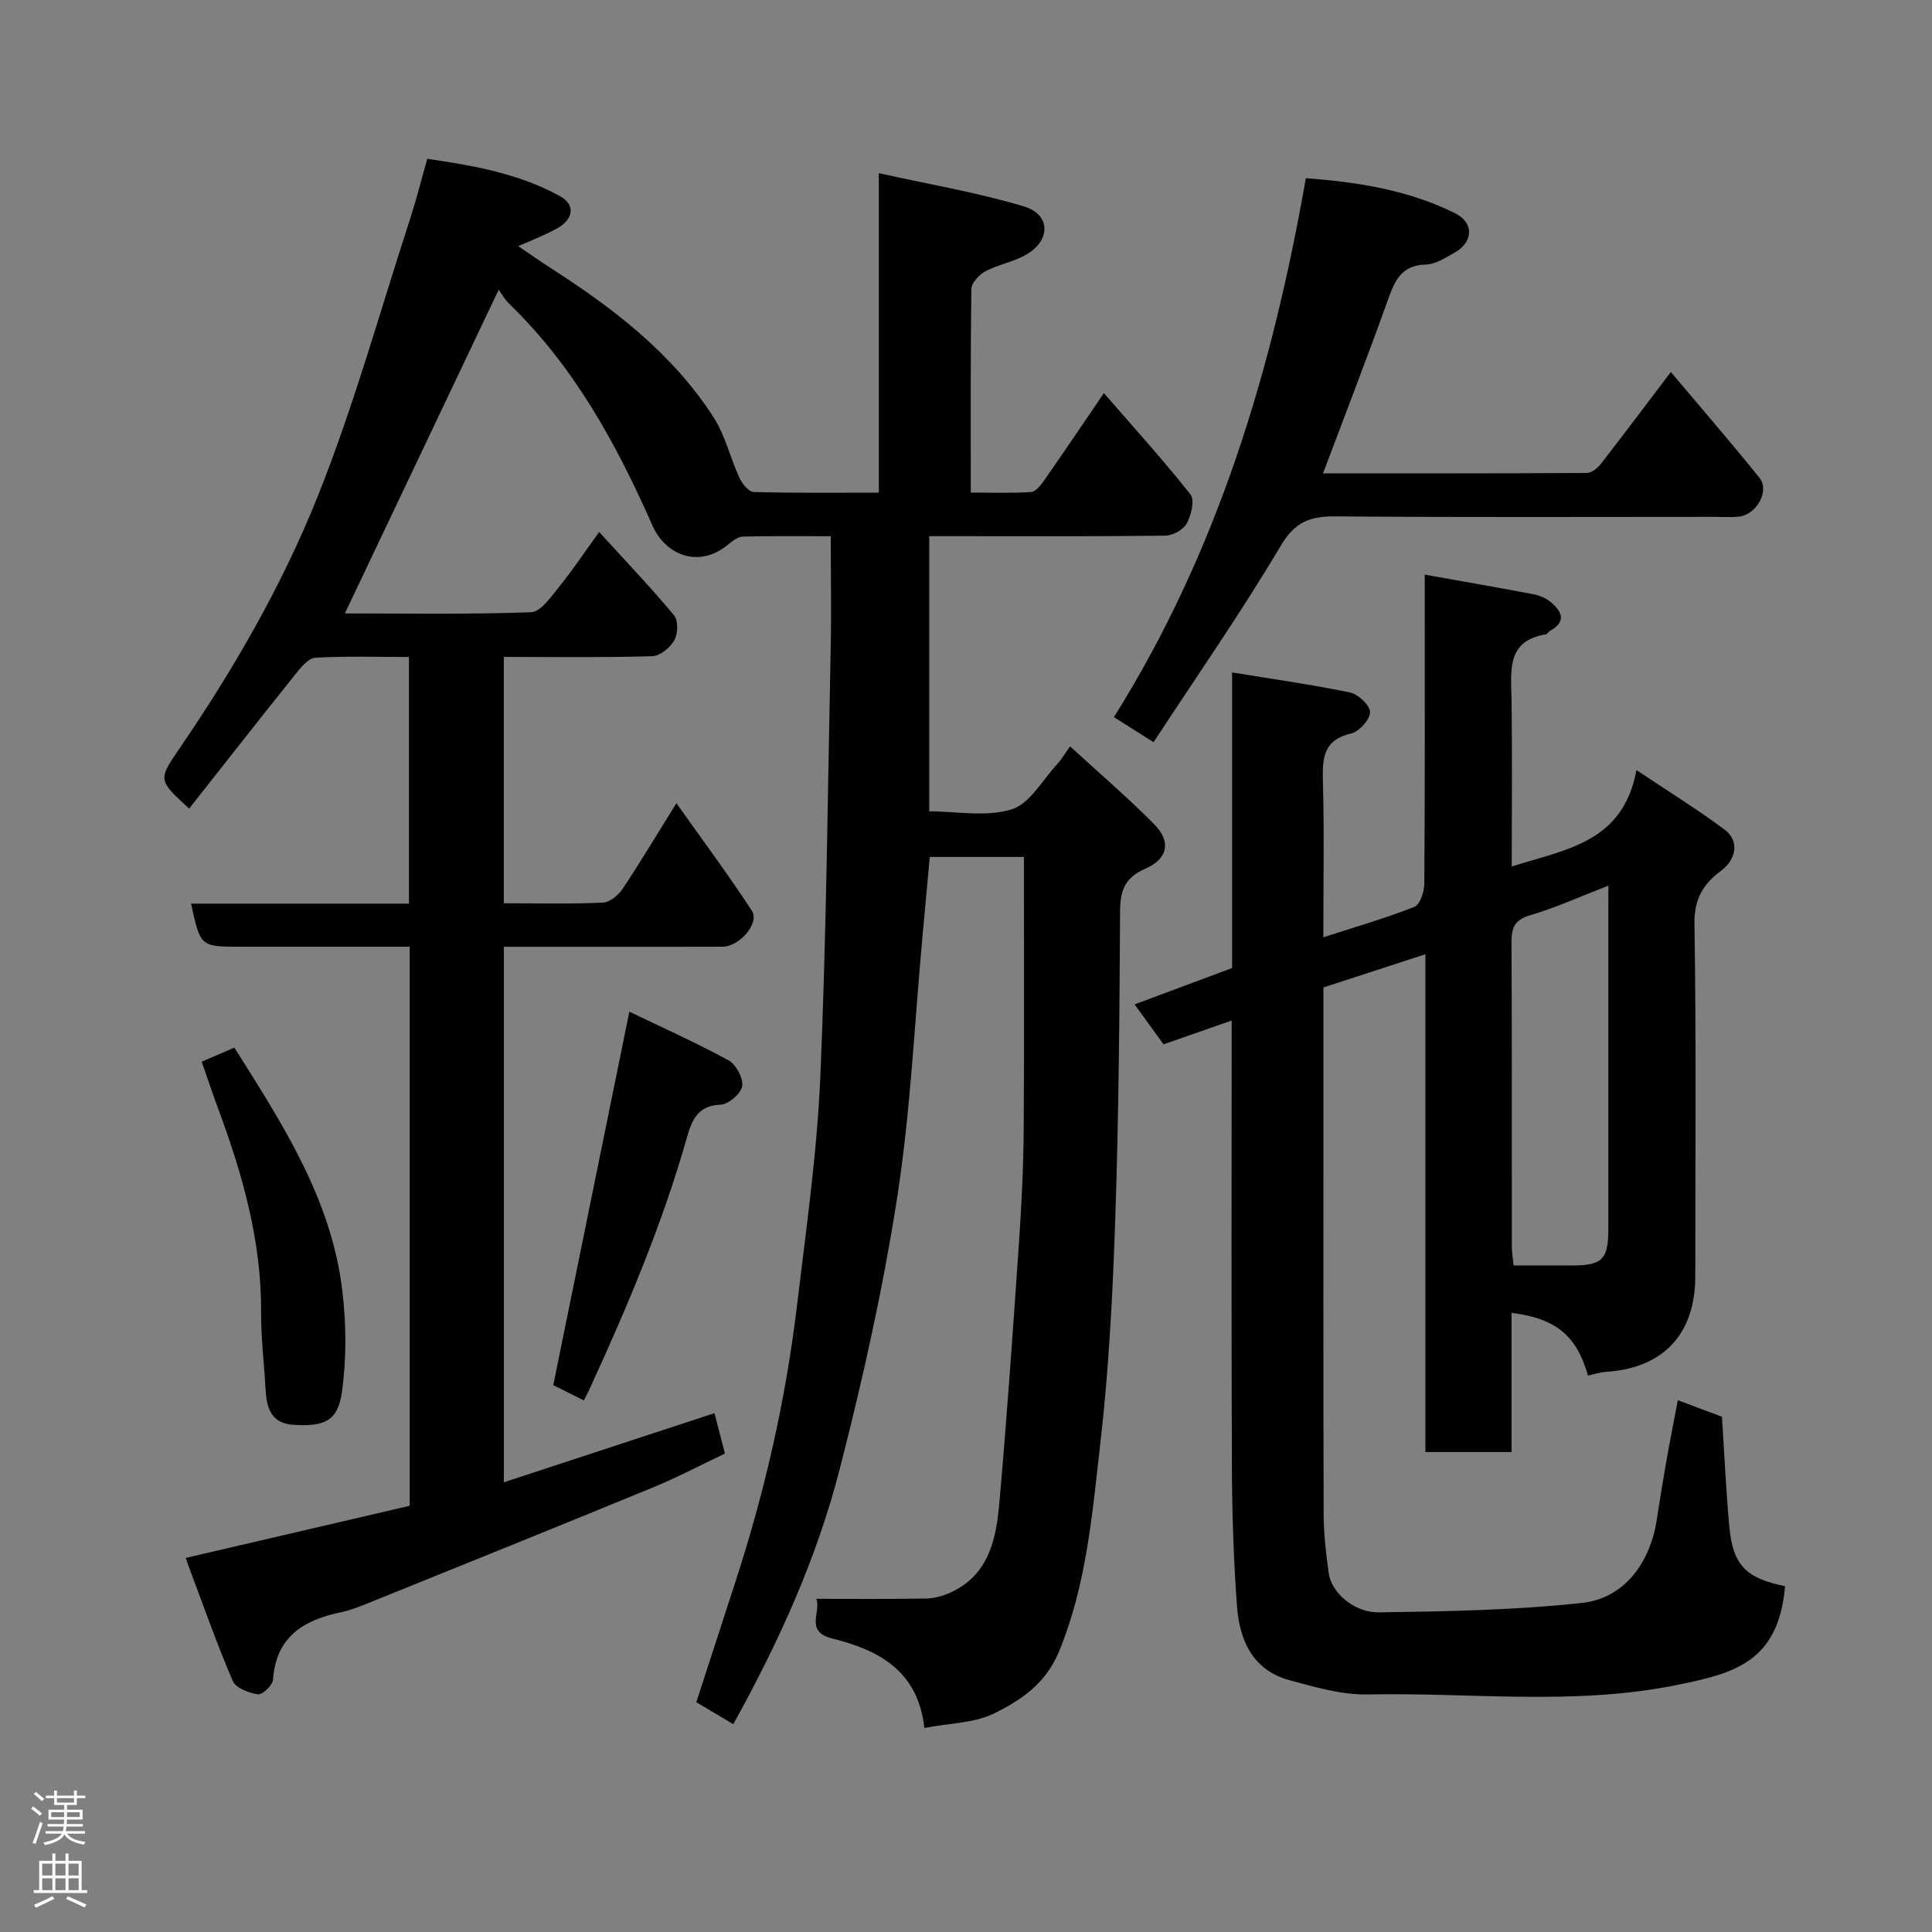 <svg enable-background="new 0 0 400 400" viewBox="0 0 400 400" xmlns="http://www.w3.org/2000/svg"><rect x="0" y="0" width="400" height="400" fill="#808080" stroke="none"/><g fill="#010103"><path d="m151.82 356.97c-2.63-1.56-4.99-2.96-7.66-4.54 2.69-8.28 5.43-16.71 8.17-25.14 6.02-18.49 10.32-37.39 12.64-56.69 1.89-15.8 4.17-31.62 4.86-47.49 1.27-29.51 1.54-59.06 2.15-88.6.16-7.63.02-15.27.02-23.49-6.3 0-12.24-.07-18.17.07-.99.02-2.08.83-2.92 1.53-6.36 5.33-13.21 2.11-15.8-3.75-7.46-16.91-16.2-32.92-29.65-45.94-1.03-1-1.74-2.32-2.21-2.95-10.54 22.18-21.16 44.54-31.85 67.02 12.38 0 25.46.23 38.53-.24 2.03-.07 4.17-3.22 5.84-5.28 2.75-3.38 5.17-7.04 8.28-11.34 5.46 5.99 10.68 11.46 15.51 17.26.89 1.07.81 3.83.05 5.17-.87 1.52-2.97 3.25-4.58 3.29-10.13.3-20.27.15-30.72.15v51c6.95 0 13.74.17 20.51-.13 1.43-.06 3.21-1.54 4.09-2.86 3.62-5.42 6.96-11.03 11.13-17.73 5.45 7.69 10.77 14.82 15.62 22.27 1.67 2.56-2.54 7.44-6.11 7.45-13.17.03-26.33.01-39.5.01-1.81 0-3.62 0-5.73 0v110.87c14.5-4.76 28.93-9.49 43.6-14.31.6 2.33 1.29 4.97 2.17 8.36-4.83 2.29-9.69 4.87-14.76 6.96-19.57 8.06-39.2 15.96-58.82 23.9-1.96.79-3.95 1.59-6 2.02-7.74 1.62-13.36 5.1-13.99 13.95-.08 1.15-2.19 3.15-3.12 3.02-1.88-.27-4.58-1.3-5.21-2.76-3.37-7.87-6.21-15.96-9.22-23.98-.18-.47-.32-.94-.51-1.5 15.4-3.58 30.82-7.17 46.36-10.79 0-38.51 0-76.79 0-115.75-6.53 0-12.97 0-19.4 0-5.17 0-10.33 0-15.5 0-8.44 0-8.44 0-10.36-8.93h45.11c0-17.08 0-33.8 0-51.06-6.52 0-12.98-.21-19.41.16-1.45.09-3.01 2.05-4.13 3.45-7.37 9.2-14.63 18.48-21.97 27.78-6.35-5.83-6.47-5.91-2.18-12.18 11.31-16.51 21.34-33.86 28.75-52.34 7.54-18.82 12.96-38.49 19.25-57.8 1.25-3.85 2.23-7.8 3.48-12.21 9.55 1.39 18.97 3.04 27.49 7.74 3.28 1.81 2.78 4.82-.7 6.72-1.15.63-2.34 1.18-3.53 1.72-1.17.53-2.36 1.01-4.43 1.89 2.47 1.67 4.49 3.11 6.57 4.45 13.11 8.39 25.37 17.77 33.91 31.05 2.4 3.74 3.41 8.35 5.31 12.45.57 1.23 1.93 2.93 2.96 2.96 8.46.24 16.92.14 25.91.14 0-21.79 0-43.19 0-66.15 10.58 2.35 20.5 4.02 30.05 6.89 5.51 1.65 5.59 6.95.58 9.91-2.62 1.55-5.83 2.08-8.55 3.51-1.29.68-2.89 2.38-2.91 3.64-.21 13.82-.13 27.64-.13 42.18 4.3 0 8.4.15 12.47-.11.96-.06 2.01-1.39 2.69-2.36 4.01-5.75 7.93-11.56 12.4-18.12 6.27 7.23 12.35 13.92 17.93 20.98.91 1.15.15 4.29-.78 6.01-.7 1.3-2.89 2.5-4.43 2.52-14.33.19-28.66.11-43 .11-1.83 0-3.65 0-5.88 0v56.97c5.66 0 11.8 1.22 17.06-.41 3.78-1.17 6.41-6.13 9.5-9.44.77-.83 1.34-1.84 2.6-3.6 5.99 5.49 11.92 10.57 17.4 16.1 3.55 3.58 2.9 7.16-1.8 9.21-4.24 1.85-5.23 4.48-5.25 8.81-.11 21.27-.28 42.55-1 63.8-.52 15.49-1.32 31.01-3.09 46.4-1.67 14.52-2.83 29.18-8.55 43.07-2.75 6.67-7.88 10.08-13.45 12.83-4.06 2.01-9.13 1.99-14.43 3.01-1.32-11.95-9.57-16.16-19.08-18.53-5.81-1.45-2.18-5.62-3.31-8.21 7.67 0 15.18.07 22.68-.06 1.7-.03 3.51-.51 5.07-1.22 8.02-3.63 9.51-11.12 10.17-18.63 1.58-17.88 2.82-35.79 4.05-53.7.53-7.75.92-15.53.98-23.3.14-18.76.05-37.52.05-56.69-5.88 0-12.6 0-19.49 0-.5 5.42-1 10.95-1.51 16.48-1.66 18-2.46 36.13-5.23 53.96-2.94 18.95-7.14 37.77-11.92 56.35-4.71 18.34-12.52 35.63-22.02 52.76z"/><path d="m347.38 289.9c3.22 1.21 6.25 2.34 9.13 3.42.5 7.63.84 15.22 1.53 22.77.72 7.94 3.44 10.68 11.54 12.31-1.37 15.93-10.8 18.13-22.79 20.53-21.04 4.23-42.37 1.45-63.57 1.89-5.42.11-10.97-1.52-16.29-2.97-7.6-2.07-10.31-8.3-10.83-15.35-.7-9.57-1.01-19.19-1.05-28.79-.12-30.66-.05-61.32-.05-92.42-4.86 1.7-9.41 3.29-14.1 4.93-1.99-2.75-3.85-5.31-5.99-8.27 6.92-2.58 13.42-5 20.18-7.53 0-20.01 0-39.96 0-61.2 8.5 1.39 16.52 2.51 24.43 4.16 1.69.35 4.14 2.67 4.13 4.07-.01 1.53-2.24 4.01-3.9 4.4-5.72 1.33-5.99 5.02-5.86 9.84.3 10.64.09 21.29.09 32.37 6.6-2.14 12.84-3.94 18.86-6.31 1.16-.46 2.04-3.13 2.05-4.78.14-19.33.09-38.66.09-57.99 0-1.82 0-3.64 0-6.01 7.77 1.39 15.12 2.66 22.45 4.05 1.25.24 2.58.77 3.55 1.57 2.41 1.97 3.45 4.13-.14 6.07-.28.15-.46.61-.73.66-8.23 1.34-7.26 7.44-7.17 13.36.17 11.49.05 22.99.05 34.72 10.93-3.52 23.08-4.84 25.81-19.97 6.67 4.46 12.68 8.17 18.31 12.38 3.04 2.28 2.41 6.09-.8 8.48-3.68 2.74-5.57 5.83-5.49 10.97.38 24.32.17 48.66.17 72.99 0 11.94-6.62 19.01-18.43 19.77-1.27.08-2.52.51-3.79.77-2.33-8.25-6.65-11.84-15.82-12.98v28.82c-5.92 0-11.64 0-17.84 0 0-34.11 0-68.19 0-103.06-7.38 2.4-14.11 4.59-21.11 6.87v22.99c0 28.66-.04 57.33.05 85.99.01 4.09.47 8.21 1.04 12.27.56 4 5.17 8.2 10.42 8.13 14.03-.2 28.11-.45 42.03-1.95 8.66-.93 14.08-8.22 15.46-17.14.65-4.2 1.33-8.39 2.06-12.57.71-3.99 1.51-7.97 2.32-12.26zm-14.38-106.54c-5.9 2.28-10.92 4.59-16.16 6.12-3.27.95-3.91 2.57-3.9 5.63.11 20.96.05 41.92.07 62.87 0 1.26.22 2.53.36 4.02 4.3 0 8.27.02 12.25 0 6.15-.03 7.37-1.28 7.37-7.62.01-21.79 0-43.58 0-65.37.01-1.6.01-3.19.01-5.65z"/><path d="m238.83 153.67c-3.26-2.07-5.57-3.54-8.2-5.2 21.5-34.29 32.78-71.95 39.73-111.57 10.83.79 21.23 2.46 30.86 7.23 4.04 2 3.84 6.05-.16 8.24-1.85 1.01-3.86 2.35-5.82 2.4-5.12.11-6.49 3.38-7.92 7.4-4.26 11.92-8.85 23.73-13.4 35.83 18.08 0 36.35.03 54.62-.08.98-.01 2.21-1 2.89-1.87 4.8-6.16 9.48-12.42 14.5-19.03 6.12 7.27 12.36 14.47 18.34 21.89 2.19 2.71-.59 7.67-4.3 8.06-1.65.17-3.33.04-4.99.04-26.15 0-52.3.12-78.45-.1-5.24-.04-8.4 1.08-11.37 6.09-8.13 13.71-17.28 26.84-26.33 40.67z"/><path d="m120.88 289.94c-2.44-1.22-4.48-2.23-6.33-3.16 5.17-25.4 10.33-50.72 15.75-77.32 6.58 3.17 13.7 6.35 20.52 10.06 1.56.85 3.1 3.7 2.84 5.35-.24 1.54-2.85 3.79-4.47 3.84-4.82.15-6 3.39-6.99 6.87-5.09 17.91-12.32 34.98-20.07 51.85-.34.73-.71 1.43-1.25 2.51z"/><path d="m41.76 219.81c2.4-1.03 4.45-1.92 6.76-2.91 9.94 15.76 20.12 31.38 22.36 50.38.82 6.9.88 14.08-.09 20.94-.86 6.01-3.62 7.15-9.96 6.78-4.82-.28-5.65-3.62-5.86-7.52-.28-5.25-.95-10.49-.91-15.73.1-14.78-3.85-28.65-8.93-42.31-1.18-3.18-2.24-6.41-3.37-9.63z"/></g><path d="m6.44 374.46.42-.45c.65.47 1.27.95 1.85 1.44l-.45.49c-.65-.56-1.25-1.06-1.82-1.48m.93 7.33-.63-.26c.55-1.36 1.05-2.8 1.52-4.33.19.1.38.19.59.27-.46 1.29-.95 2.73-1.48 4.32m-.38-10.38.44-.42c.43.34 1.01.82 1.74 1.44l-.49.49c-.53-.51-1.09-1.01-1.69-1.51m2.5.35h1.72v-1.04h.59v1.04h3.52v-1.04h.59v1.04h1.75v.53h-1.75v1.42h-2.03v.97h3.22v2.03h-3.24c0 .35-.01.66-.03.93h3.32v.53h-3.37c-.03.27-.08.58-.15.94h3.96v.53h-3.71c.67.92 1.93 1.48 3.79 1.68-.13.24-.23.44-.29.59-2.13-.38-3.48-1.08-4.04-2.12-.43.97-1.77 1.72-4.03 2.23-.09-.19-.2-.37-.33-.55 2.1-.42 3.37-1.03 3.81-1.83h-3.36v-.53h3.58c.08-.29.13-.61.16-.94h-3.33v-.53h3.39c.02-.27.04-.58.04-.93h-3.23v-2.03h3.25v-.97h-2.07v-1.42h-1.73zm1.12 3.44v1h2.65c.01-.3.02-.44.01-.4v-.25-.35zm1.19-2h3.52v-.91h-3.52zm4.71 2h-2.63v.59c0 .16-.01.28-.01.4h2.64z" fill="#fcfafa"/><path d="m13.56 383.74h.63v1.52h2.72v6.07h1.13v.6h-11.06v-.6h1.13v-6.07h2.73v-1.52h.63v1.52h2.1v-1.52zm-2.69 8.83.38.56c-1.24.63-2.53 1.25-3.85 1.85-.1-.21-.21-.42-.34-.63 1.36-.55 2.63-1.15 3.81-1.78m-2.13-4.27h2.1v-2.45h-2.1zm0 3.04h2.1v-2.46h-2.1zm2.72-3.04h2.1v-2.45h-2.1zm0 3.04h2.1v-2.46h-2.1zm6.07 3.6c-1.41-.71-2.7-1.3-3.86-1.78l.35-.56c1.45.62 2.75 1.19 3.88 1.72zm-1.25-9.09h-2.1v2.45h2.1zm-2.09 5.49h2.1v-2.46h-2.1z" fill="#fcfafa"/></svg>
